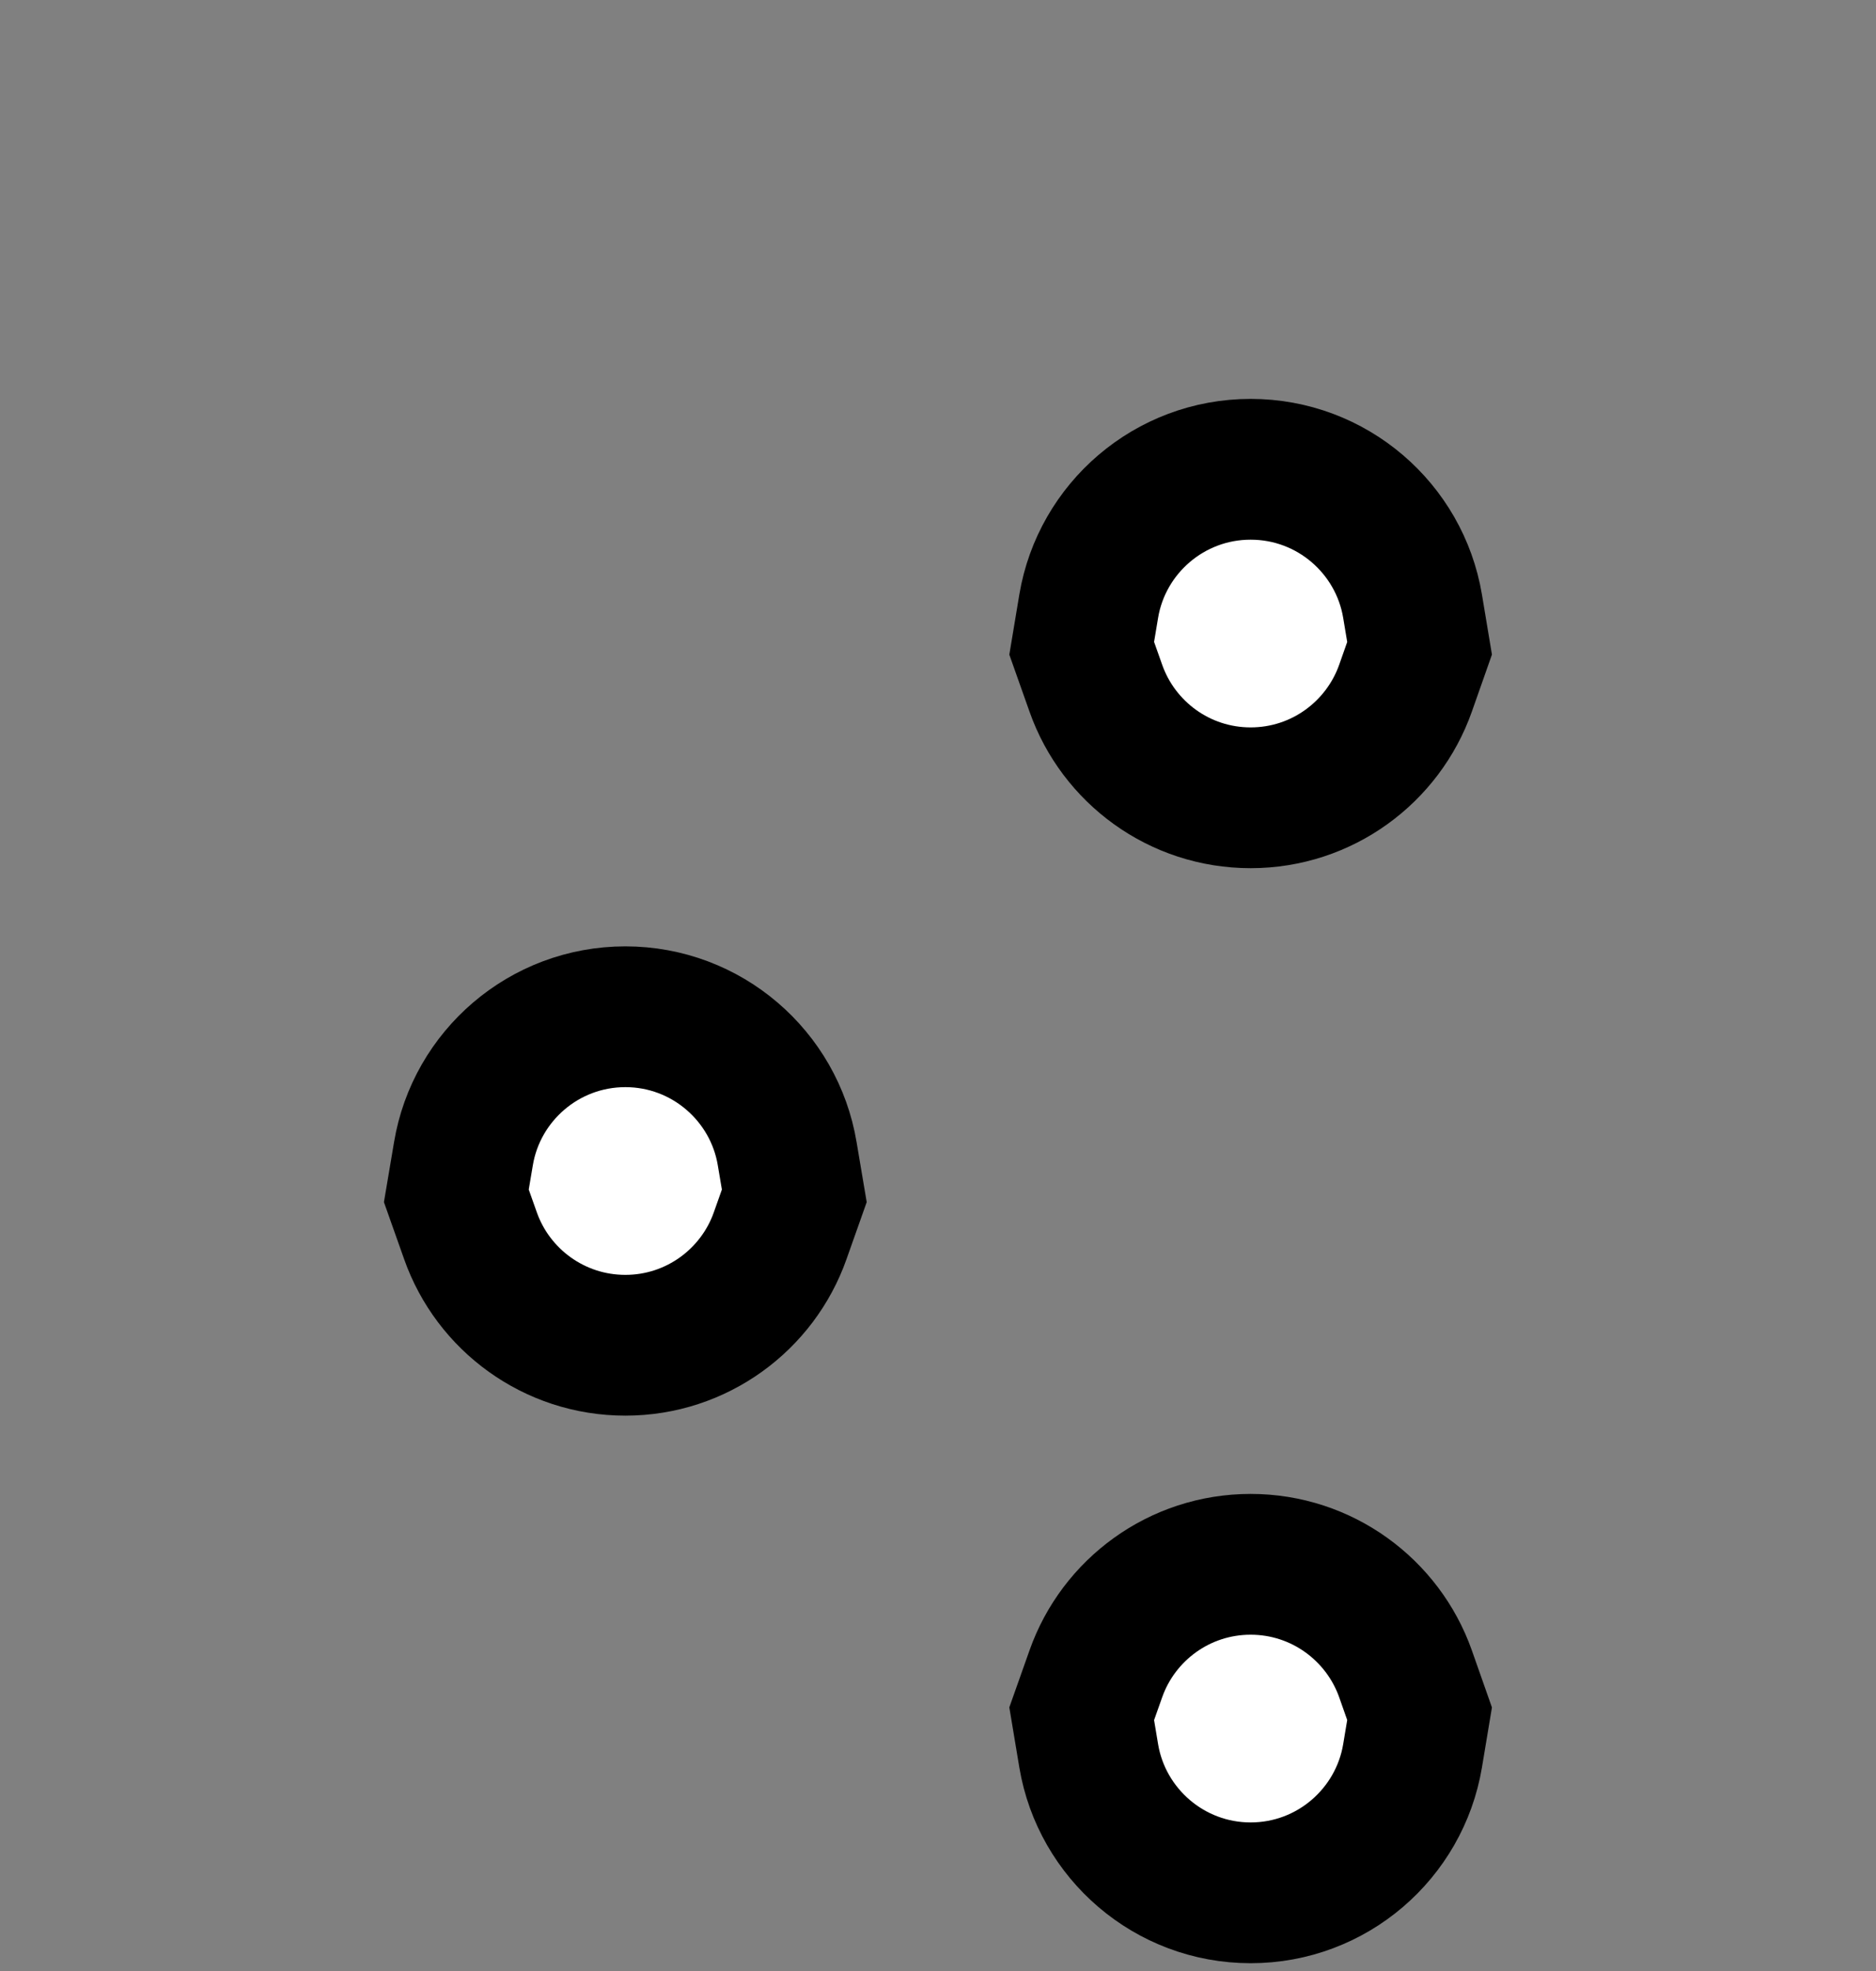 <svg xmlns="http://www.w3.org/2000/svg" width="20" height="21" viewBox="0 0 20 21" fill="none">
  <rect x="0" y="0" width="20" height="21" fill="#808080" stroke="none"/>
  <path d="M11.683 7.333L11.532 6.907L11.607 6.457C11.746 5.63 12.467 5 13.333 5C14.2 5 14.92 5.63 15.059 6.457L15.134 6.907L14.984 7.333C14.743 8.014 14.094 8.5 13.333 8.5C12.572 8.5 11.923 8.014 11.683 7.333ZM8.392 12.291L8.468 12.741L8.317 13.167C8.077 13.847 7.427 14.333 6.667 14.333C5.906 14.333 5.256 13.847 5.016 13.167L4.865 12.741L4.941 12.291C5.079 11.464 5.8 10.833 6.667 10.833C7.533 10.833 8.254 11.464 8.392 12.291ZM11.607 18.709L11.532 18.259L11.683 17.833C11.923 17.153 12.572 16.667 13.333 16.667C14.094 16.667 14.743 17.153 14.984 17.833L15.134 18.259L15.059 18.709C14.92 19.536 14.2 20.167 13.333 20.167C12.467 20.167 11.746 19.536 11.607 18.709Z" fill="white" stroke="black" stroke-width="1.5"/>
</svg>